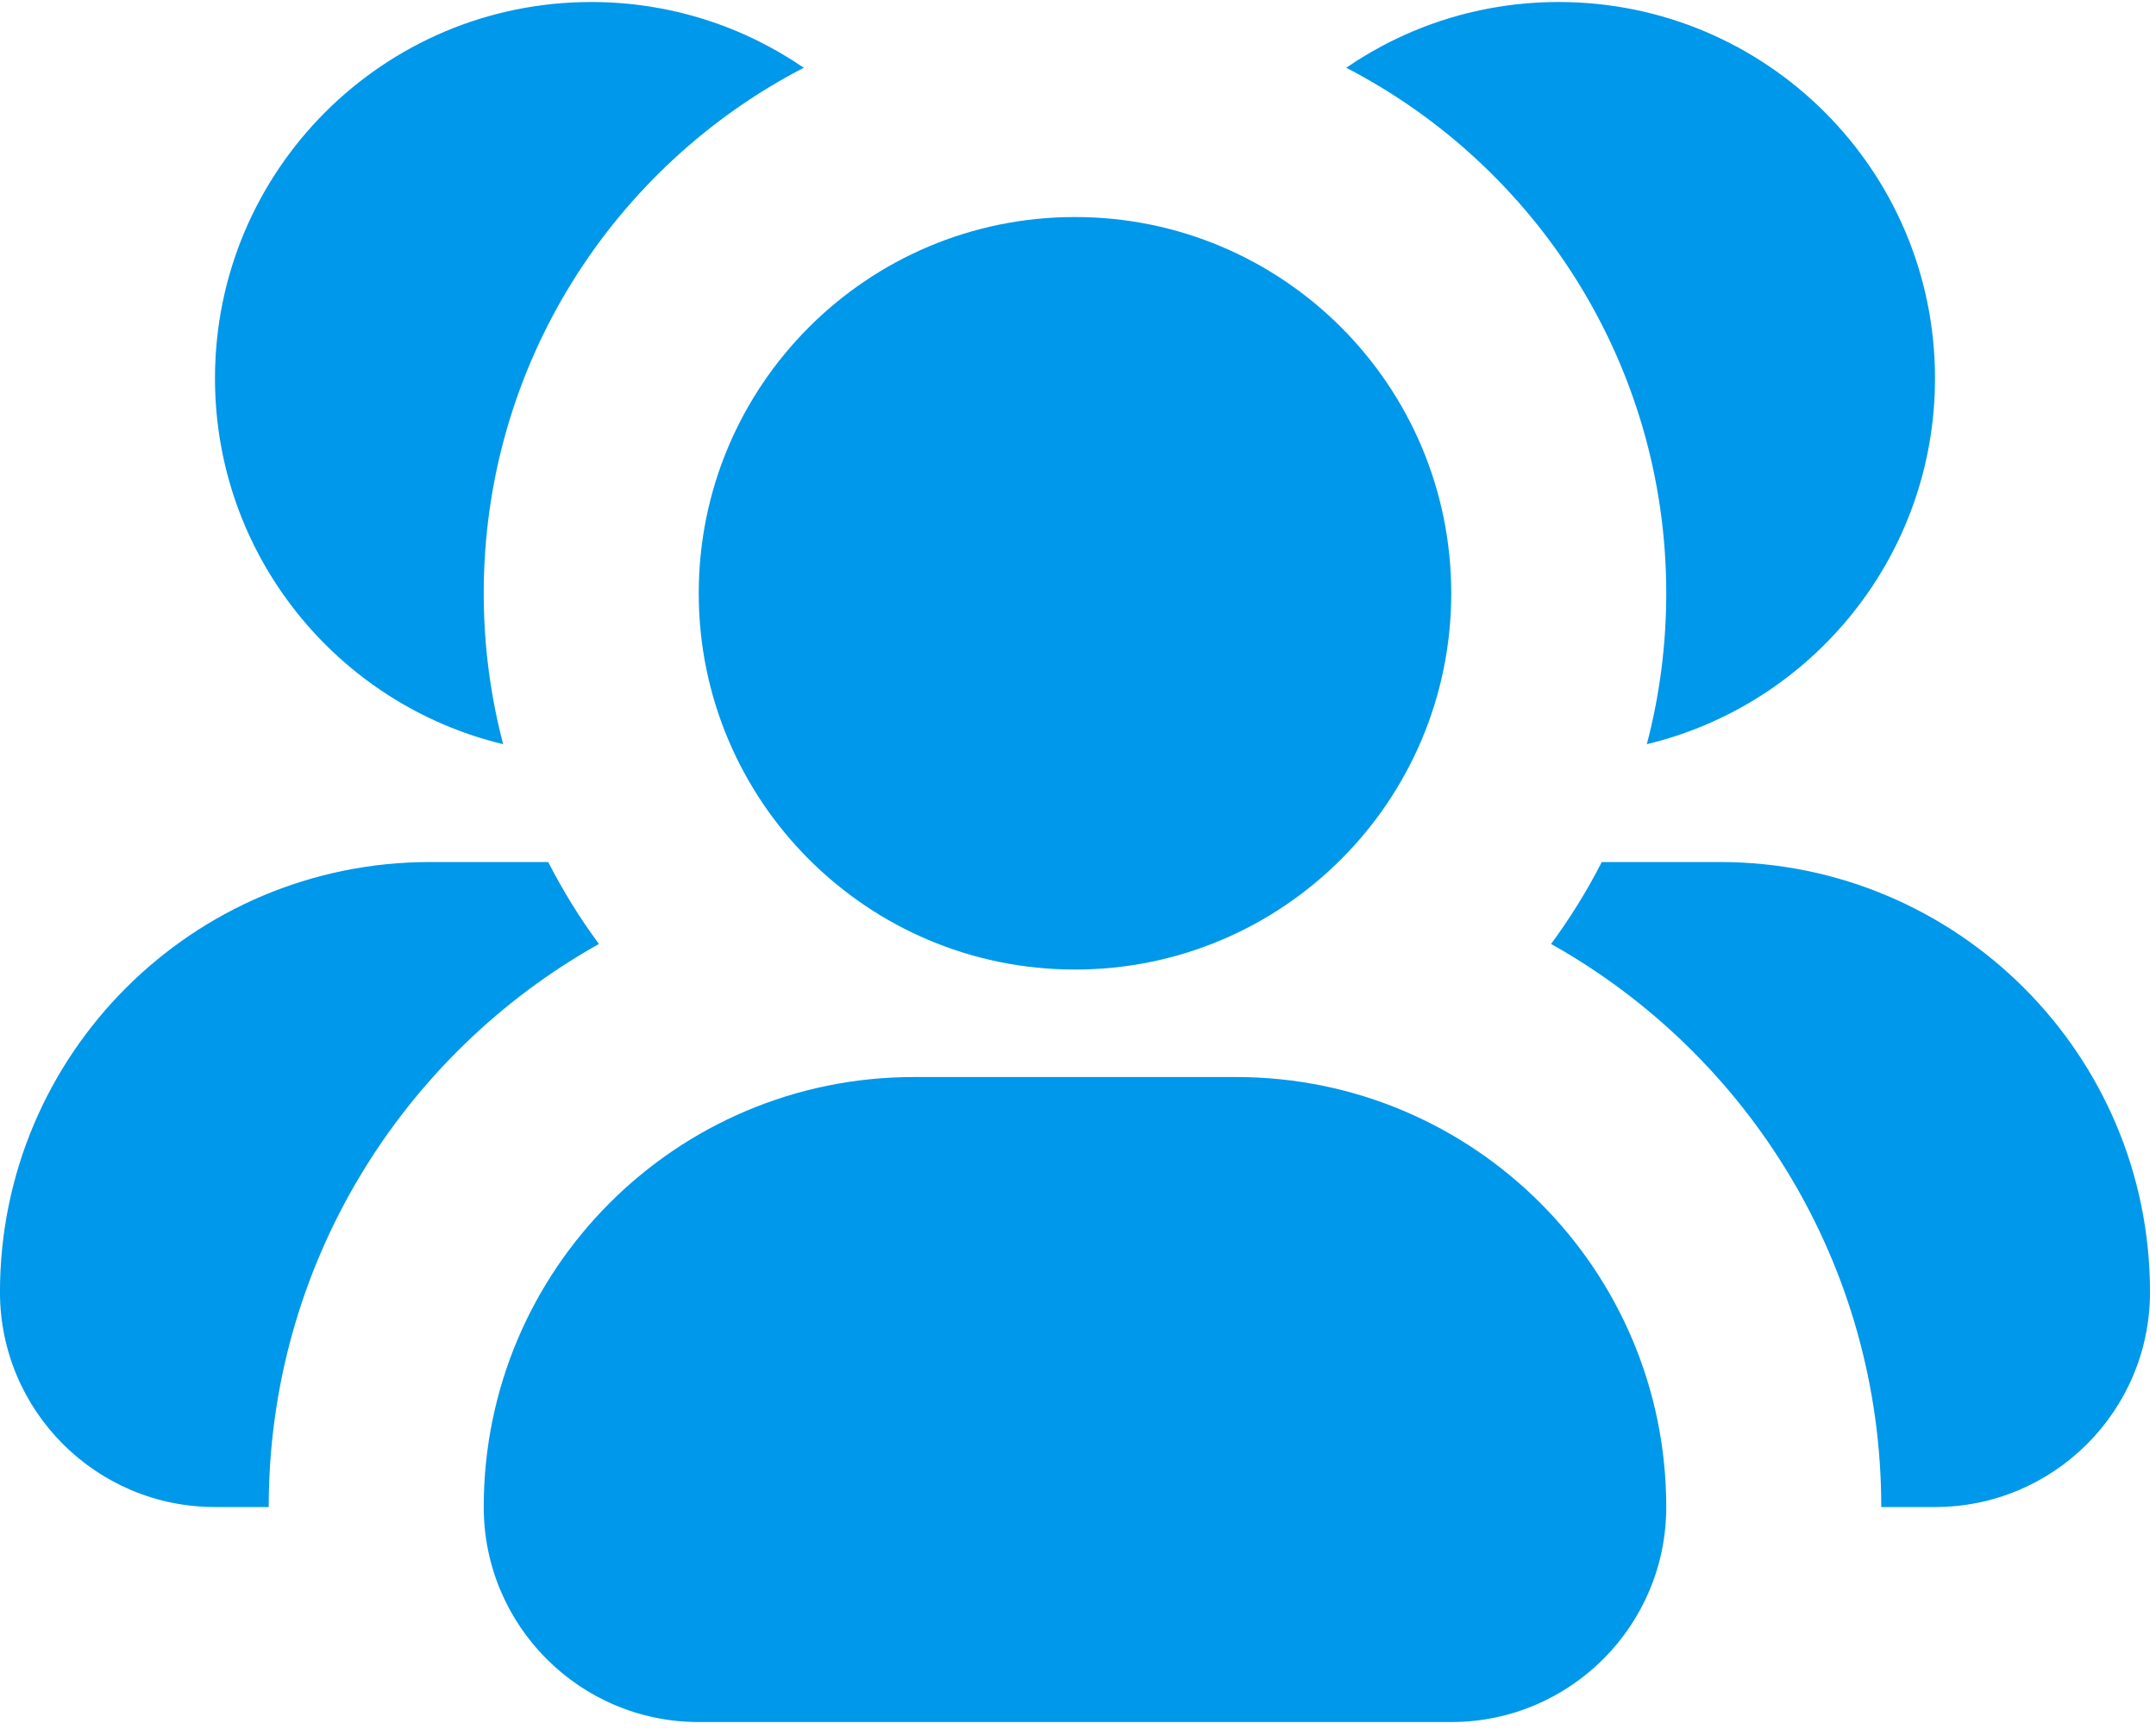 <svg width="77" height="62" viewBox="0 0 77 62" fill="none" xmlns="http://www.w3.org/2000/svg">
<g clip-path="url(#clip0_2005_849)">
<path fill-rule="evenodd" clip-rule="evenodd" d="M38.392 7.751C30.971 7.751 24.955 13.767 24.955 21.189C24.955 28.61 30.971 34.627 38.392 34.627C45.814 34.627 51.83 28.61 51.83 21.189C51.83 13.767 45.814 7.751 38.392 7.751ZM32.633 38.466C24.152 38.466 17.276 45.342 17.276 53.823C17.276 58.064 20.714 61.502 24.955 61.502H51.83C56.071 61.502 59.509 58.064 59.509 53.823C59.509 45.342 52.633 38.466 44.151 38.466H32.633Z" fill="#0098EA"/>
<path fill-rule="evenodd" clip-rule="evenodd" d="M58.815 26.578C59.268 24.857 59.509 23.051 59.509 21.189C59.509 13.018 54.868 5.931 48.079 2.42C50.239 0.939 52.853 0.072 55.669 0.072C63.091 0.072 69.107 6.089 69.107 13.51C69.107 19.848 64.719 25.162 58.815 26.578ZM67.188 53.823H69.107C73.348 53.823 76.786 50.386 76.786 46.145C76.786 37.663 69.91 30.787 61.428 30.787H57.206C56.681 31.814 56.075 32.792 55.395 33.713C62.432 37.656 67.188 45.184 67.188 53.823Z" fill="#0098EA"/>
<path fill-rule="evenodd" clip-rule="evenodd" d="M7.678 13.51C7.678 6.089 13.694 0.072 21.116 0.072C23.932 0.072 26.546 0.939 28.706 2.42C21.917 5.931 17.276 13.018 17.276 21.189C17.276 23.051 17.517 24.857 17.97 26.578C12.066 25.162 7.678 19.848 7.678 13.51ZM19.579 30.787H15.356C6.875 30.787 -0.001 37.663 -0.001 46.145C-0.001 50.386 3.437 53.823 7.678 53.823H9.597C9.597 45.184 14.353 37.656 21.39 33.713C20.71 32.792 20.104 31.814 19.579 30.787Z" fill="#0098EA"/>
</g>
<defs>
<clipPath id="clip0_2005_849">
<rect width="76.787" height="61.43" fill="white" transform="translate(-0.001 0.072)"/>
</clipPath>
</defs>
</svg>
